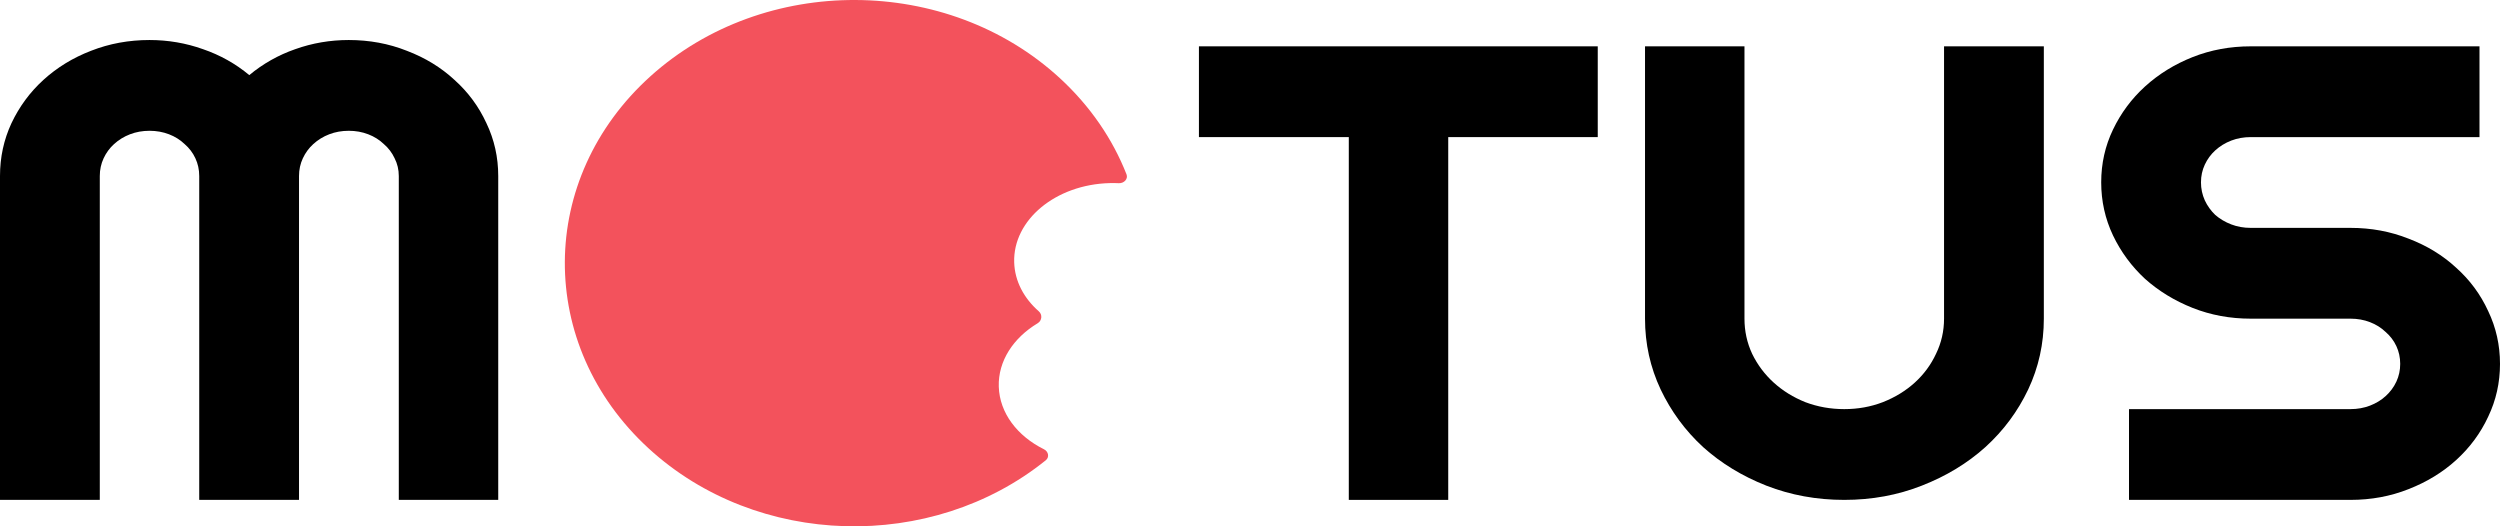 <svg width="133" height="28" viewBox="0 0 133 28" fill="none" xmlns="http://www.w3.org/2000/svg">
<path d="M77.046 26.594H71.756V7.294H63.783V2.465H85V7.294H77.046V26.594Z" fill="black"/>
<path d="M108.732 16.953C108.732 18.288 108.454 19.544 107.899 20.722C107.344 21.888 106.586 22.909 105.624 23.784C104.662 24.648 103.534 25.332 102.239 25.837C100.957 26.342 99.582 26.594 98.114 26.594C96.647 26.594 95.266 26.342 93.971 25.837C92.689 25.332 91.566 24.648 90.604 23.784C89.655 22.909 88.903 21.888 88.348 20.722C87.793 19.544 87.515 18.288 87.515 16.953V2.465H92.806V16.953C92.806 17.614 92.941 18.237 93.213 18.82C93.496 19.404 93.878 19.914 94.359 20.352C94.84 20.789 95.401 21.137 96.043 21.395C96.696 21.642 97.387 21.765 98.114 21.765C98.842 21.765 99.526 21.642 100.167 21.395C100.821 21.137 101.388 20.789 101.869 20.352C102.35 19.914 102.726 19.404 102.998 18.82C103.281 18.237 103.423 17.614 103.423 16.953V2.465H108.732V16.953Z" fill="black"/>
<path d="M111.784 9.701C111.784 8.702 111.993 7.765 112.413 6.891C112.832 6.016 113.399 5.253 114.114 4.602C114.842 3.94 115.687 3.419 116.648 3.037C117.61 2.656 118.64 2.465 119.738 2.465H131.909V7.294H119.738C119.368 7.294 119.022 7.356 118.702 7.479C118.381 7.603 118.097 7.777 117.851 8.001C117.617 8.214 117.432 8.467 117.296 8.758C117.16 9.05 117.092 9.364 117.092 9.701C117.092 10.037 117.16 10.357 117.296 10.66C117.432 10.951 117.617 11.209 117.851 11.434C118.097 11.647 118.381 11.815 118.702 11.938C119.022 12.062 119.368 12.123 119.738 12.123H125.046C126.144 12.123 127.173 12.314 128.135 12.696C129.109 13.066 129.954 13.582 130.669 14.244C131.397 14.894 131.964 15.663 132.371 16.549C132.79 17.424 133 18.36 133 19.359C133 20.357 132.79 21.294 132.371 22.169C131.964 23.044 131.397 23.812 130.669 24.474C129.954 25.125 129.109 25.641 128.135 26.022C127.173 26.404 126.144 26.594 125.046 26.594H113.263V21.765H125.046C125.416 21.765 125.761 21.703 126.082 21.58C126.403 21.456 126.68 21.288 126.914 21.075C127.161 20.851 127.352 20.593 127.488 20.301C127.623 20.009 127.691 19.695 127.691 19.359C127.691 19.022 127.623 18.708 127.488 18.417C127.352 18.125 127.161 17.872 126.914 17.659C126.68 17.435 126.403 17.261 126.082 17.138C125.761 17.014 125.416 16.953 125.046 16.953H119.738C118.64 16.953 117.61 16.762 116.648 16.381C115.687 15.999 114.842 15.483 114.114 14.833C113.399 14.171 112.832 13.402 112.413 12.527C111.993 11.641 111.784 10.699 111.784 9.701Z" fill="black"/>
<path d="M26.506 26.594H21.216V9.364C21.216 9.027 21.142 8.713 20.994 8.422C20.859 8.13 20.668 7.878 20.421 7.665C20.187 7.44 19.909 7.266 19.588 7.143C19.268 7.02 18.923 6.958 18.553 6.958C18.183 6.958 17.837 7.02 17.517 7.143C17.196 7.266 16.913 7.44 16.666 7.665C16.432 7.878 16.247 8.13 16.111 8.422C15.975 8.713 15.908 9.027 15.908 9.364V26.594H10.599V9.364C10.599 9.027 10.531 8.713 10.395 8.422C10.26 8.13 10.069 7.878 9.822 7.665C9.588 7.44 9.31 7.266 8.99 7.143C8.669 7.02 8.324 6.958 7.954 6.958C7.584 6.958 7.239 7.02 6.918 7.143C6.597 7.266 6.314 7.44 6.067 7.665C5.833 7.878 5.648 8.13 5.512 8.422C5.377 8.713 5.309 9.027 5.309 9.364V26.594H0V9.364C0 8.366 0.203 7.429 0.61 6.554C1.03 5.668 1.597 4.899 2.312 4.249C3.04 3.587 3.884 3.071 4.846 2.701C5.82 2.319 6.856 2.129 7.954 2.129C8.94 2.129 9.89 2.291 10.802 2.617C11.715 2.931 12.535 3.391 13.262 3.996C13.99 3.391 14.804 2.931 15.704 2.617C16.617 2.291 17.566 2.129 18.553 2.129C19.65 2.129 20.68 2.319 21.642 2.701C22.616 3.071 23.461 3.587 24.176 4.249C24.903 4.899 25.471 5.668 25.878 6.554C26.297 7.429 26.506 8.366 26.506 9.364V26.594Z" fill="black"/>
<path d="M34.502 23.85C28.522 18.355 28.571 9.491 34.611 4.051C40.652 -1.389 50.396 -1.344 56.376 4.15C58.012 5.654 59.197 7.409 59.931 9.277C60.025 9.518 59.8 9.759 59.52 9.746C59.361 9.738 59.201 9.737 59.04 9.741C56.163 9.813 53.886 11.701 53.955 13.957C53.985 14.961 54.475 15.87 55.264 16.562C55.466 16.739 55.436 17.058 55.202 17.198C53.912 17.973 53.094 19.204 53.135 20.569C53.178 21.981 54.129 23.202 55.539 23.901C55.779 24.02 55.84 24.322 55.635 24.487C49.565 29.38 40.278 29.157 34.502 23.85Z" fill="#F3525C"/>
</svg>

